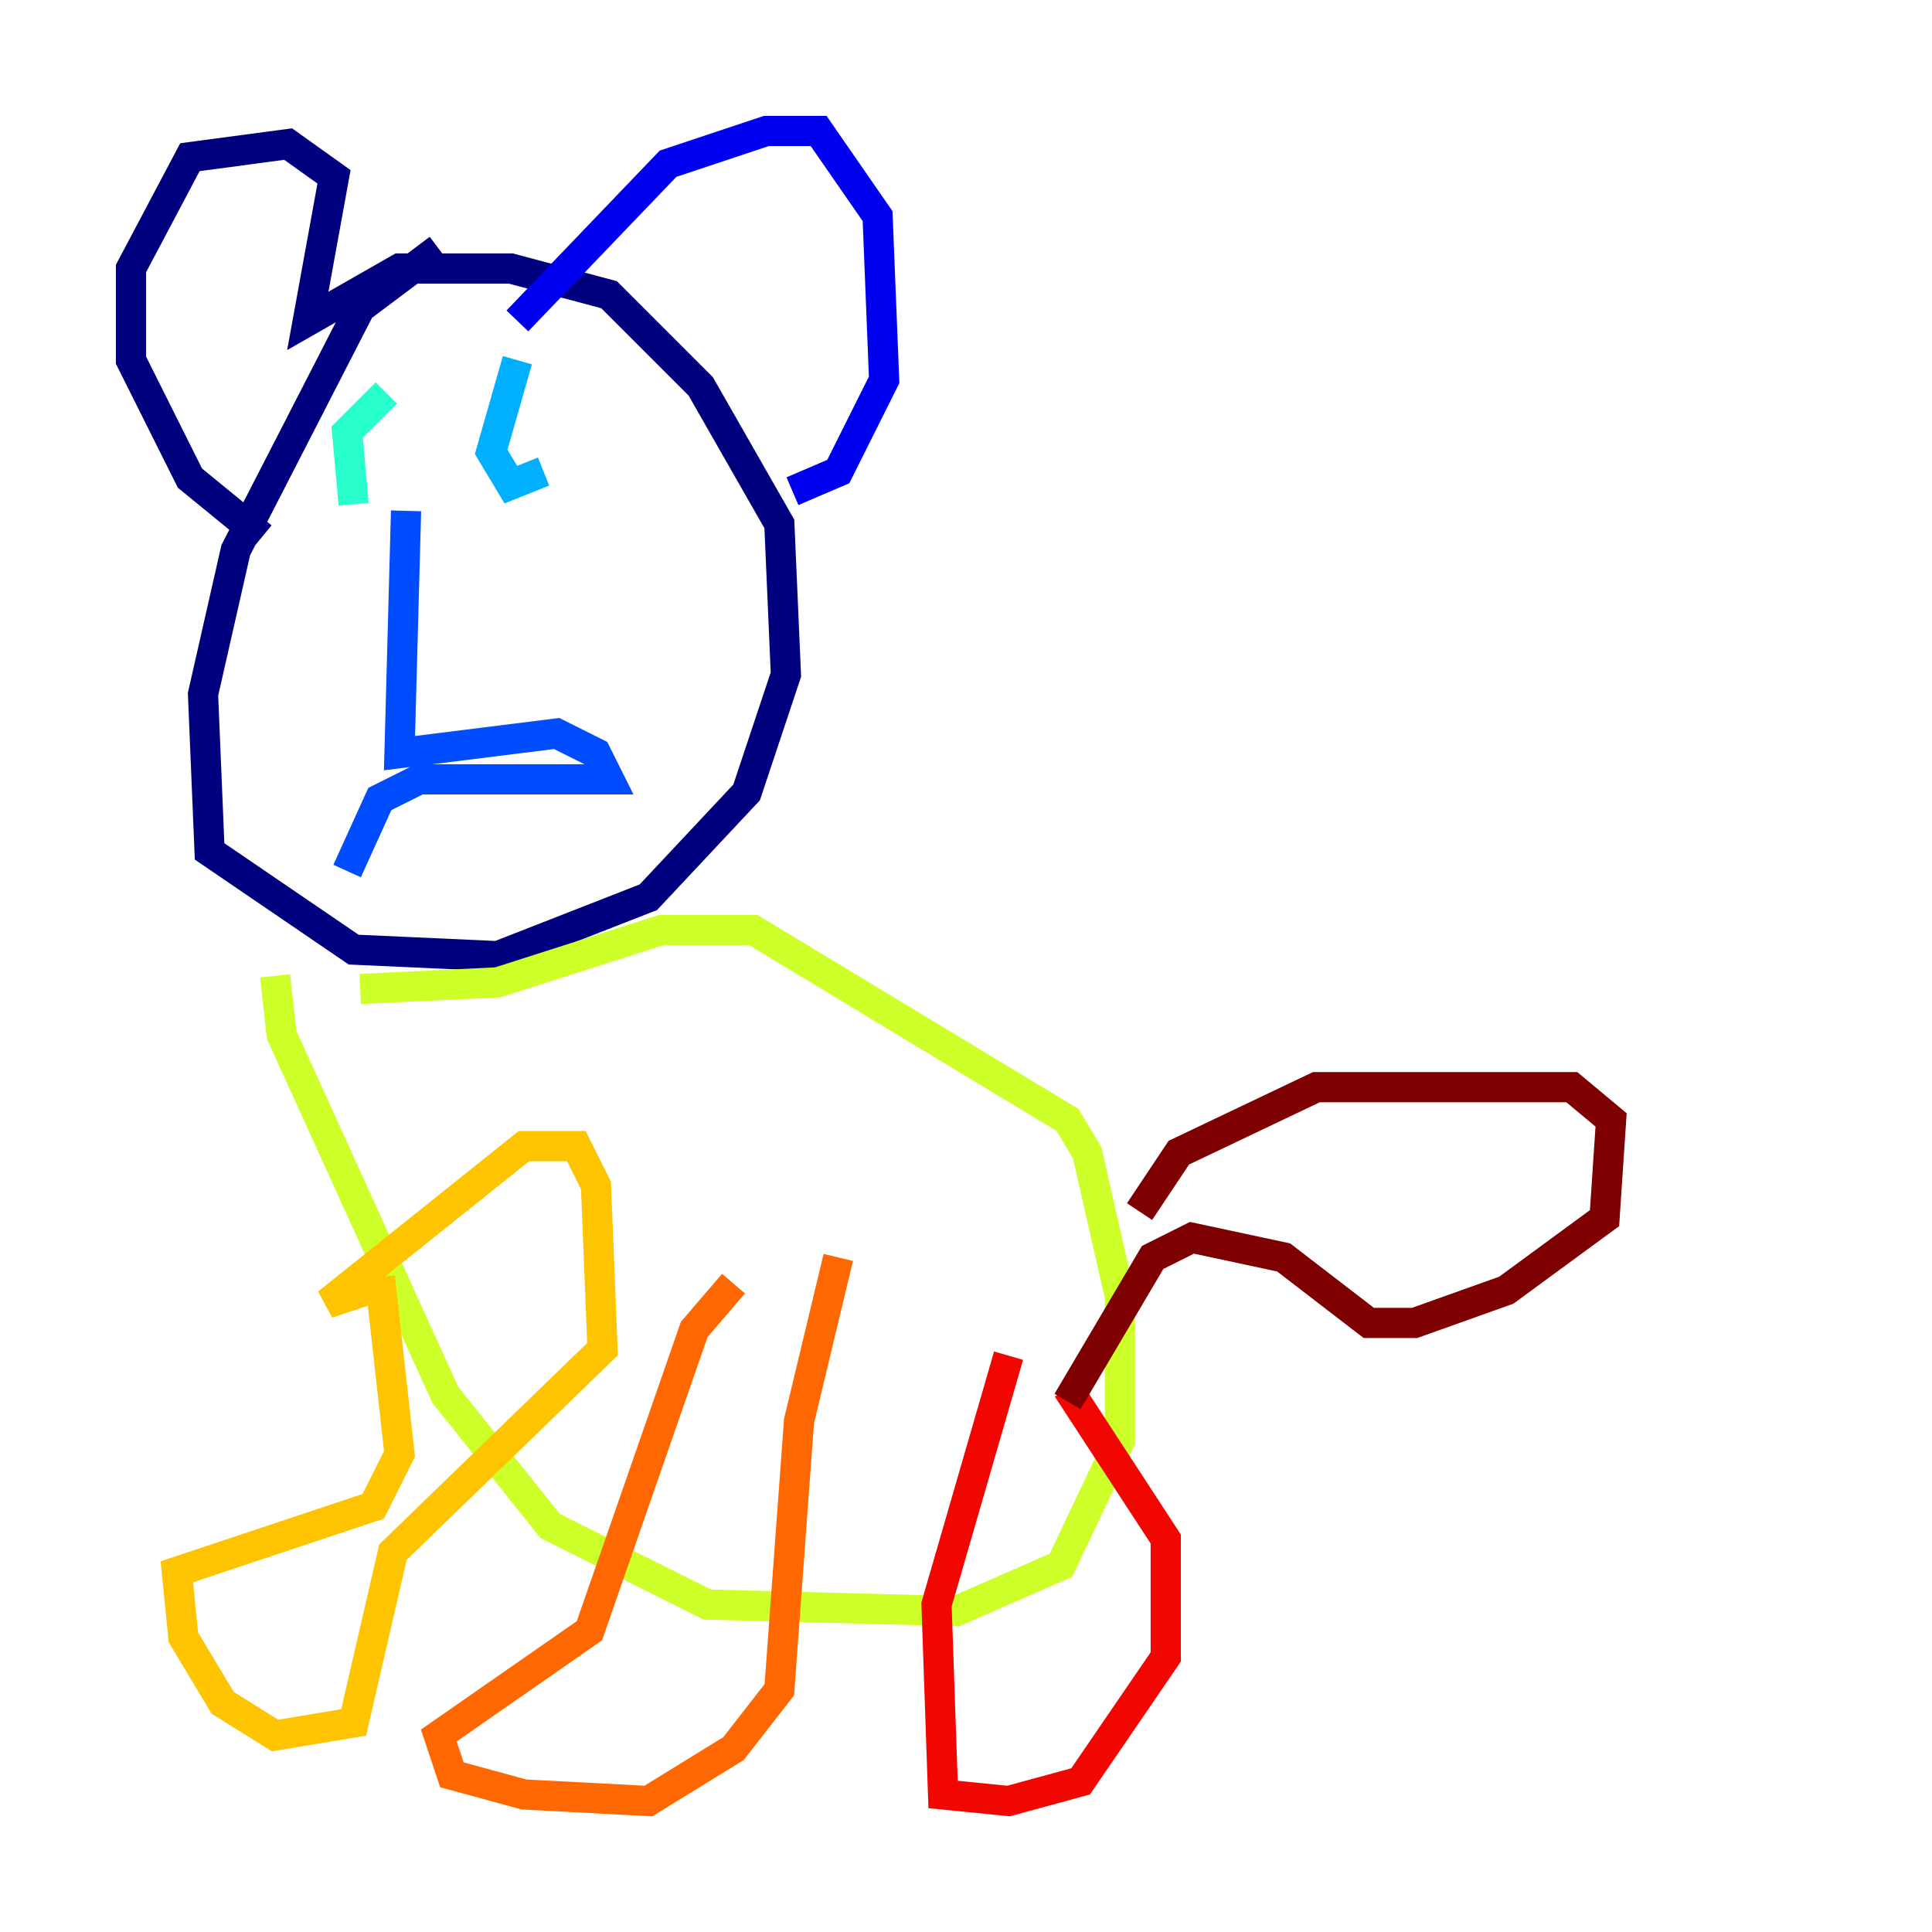 <?xml version="1.0" encoding="utf-8" ?>
<svg baseProfile="tiny" height="128" version="1.2" viewBox="0,0,128,128" width="128" xmlns="http://www.w3.org/2000/svg" xmlns:ev="http://www.w3.org/2001/xml-events" xmlns:xlink="http://www.w3.org/1999/xlink"><defs /><polyline fill="none" points="29.071,16.488 23.864,20.393 15.62,36.447 13.451,45.993 13.885,56.407 23.43,62.915 32.976,63.349 42.956,59.444 49.464,52.502 52.068,44.691 51.634,34.712 46.427,25.6 40.352,19.525 33.844,17.79 26.468,17.79 20.393,21.261 22.129,11.715 19.091,9.546 12.583,10.414 8.678,17.79 8.678,23.864 12.583,31.675 17.356,35.58" stroke="#00007f" stroke-width="2" /><polyline fill="none" points="34.278,21.261 44.258,10.848 50.766,8.678 54.237,8.678 58.142,14.319 58.576,25.166 55.539,31.241 52.502,32.542" stroke="#0000f1" stroke-width="2" /><polyline fill="none" points="26.902,33.844 26.468,49.898 36.881,48.597 39.485,49.898 40.352,51.634 27.77,51.634 25.166,52.936 22.997,57.709" stroke="#004cff" stroke-width="2" /><polyline fill="none" points="34.278,23.864 32.542,29.939 33.844,32.108 36.014,31.241" stroke="#00b0ff" stroke-width="2" /><polyline fill="none" points="25.6,26.034 22.997,28.637 23.43,33.41" stroke="#29ffcd" stroke-width="2" /><polyline fill="none" points="23.864,65.519 23.864,65.519" stroke="#7cff79" stroke-width="2" /><polyline fill="none" points="23.864,65.519 32.976,65.085 43.824,61.614 49.898,61.614 70.725,74.197 72.027,76.366 74.197,85.912 74.197,95.458 70.291,103.702 63.349,106.739 46.861,106.305 36.447,101.098 29.505,92.42 18.658,68.556 18.224,64.651" stroke="#cdff29" stroke-width="2" /><polyline fill="none" points="25.6,85.044 21.695,86.346 34.712,75.932 38.183,75.932 39.485,78.536 39.919,89.383 26.034,102.834 23.43,114.115 18.224,114.983 14.752,112.814 12.149,108.475 11.715,104.136 24.732,99.797 26.468,96.325 25.166,84.61" stroke="#ffc400" stroke-width="2" /><polyline fill="none" points="48.597,85.044 45.993,88.081 39.051,108.041 29.071,114.983 29.939,117.586 34.712,118.888 42.956,119.322 48.597,115.851 51.634,111.946 52.936,94.156 55.539,83.308" stroke="#ff6700" stroke-width="2" /><polyline fill="none" points="66.82,89.817 62.047,106.305 62.481,118.888 66.82,119.322 71.593,118.02 77.234,109.776 77.234,101.966 70.725,91.986" stroke="#f10700" stroke-width="2" /><polyline fill="none" points="75.498,80.271 78.102,76.366 87.214,72.027 104.136,72.027 106.739,74.197 106.305,80.705 99.797,85.478 93.722,87.647 90.685,87.647 85.044,83.308 78.969,82.007 76.366,83.308 70.725,92.854" stroke="#7f0000" stroke-width="2" /></svg>